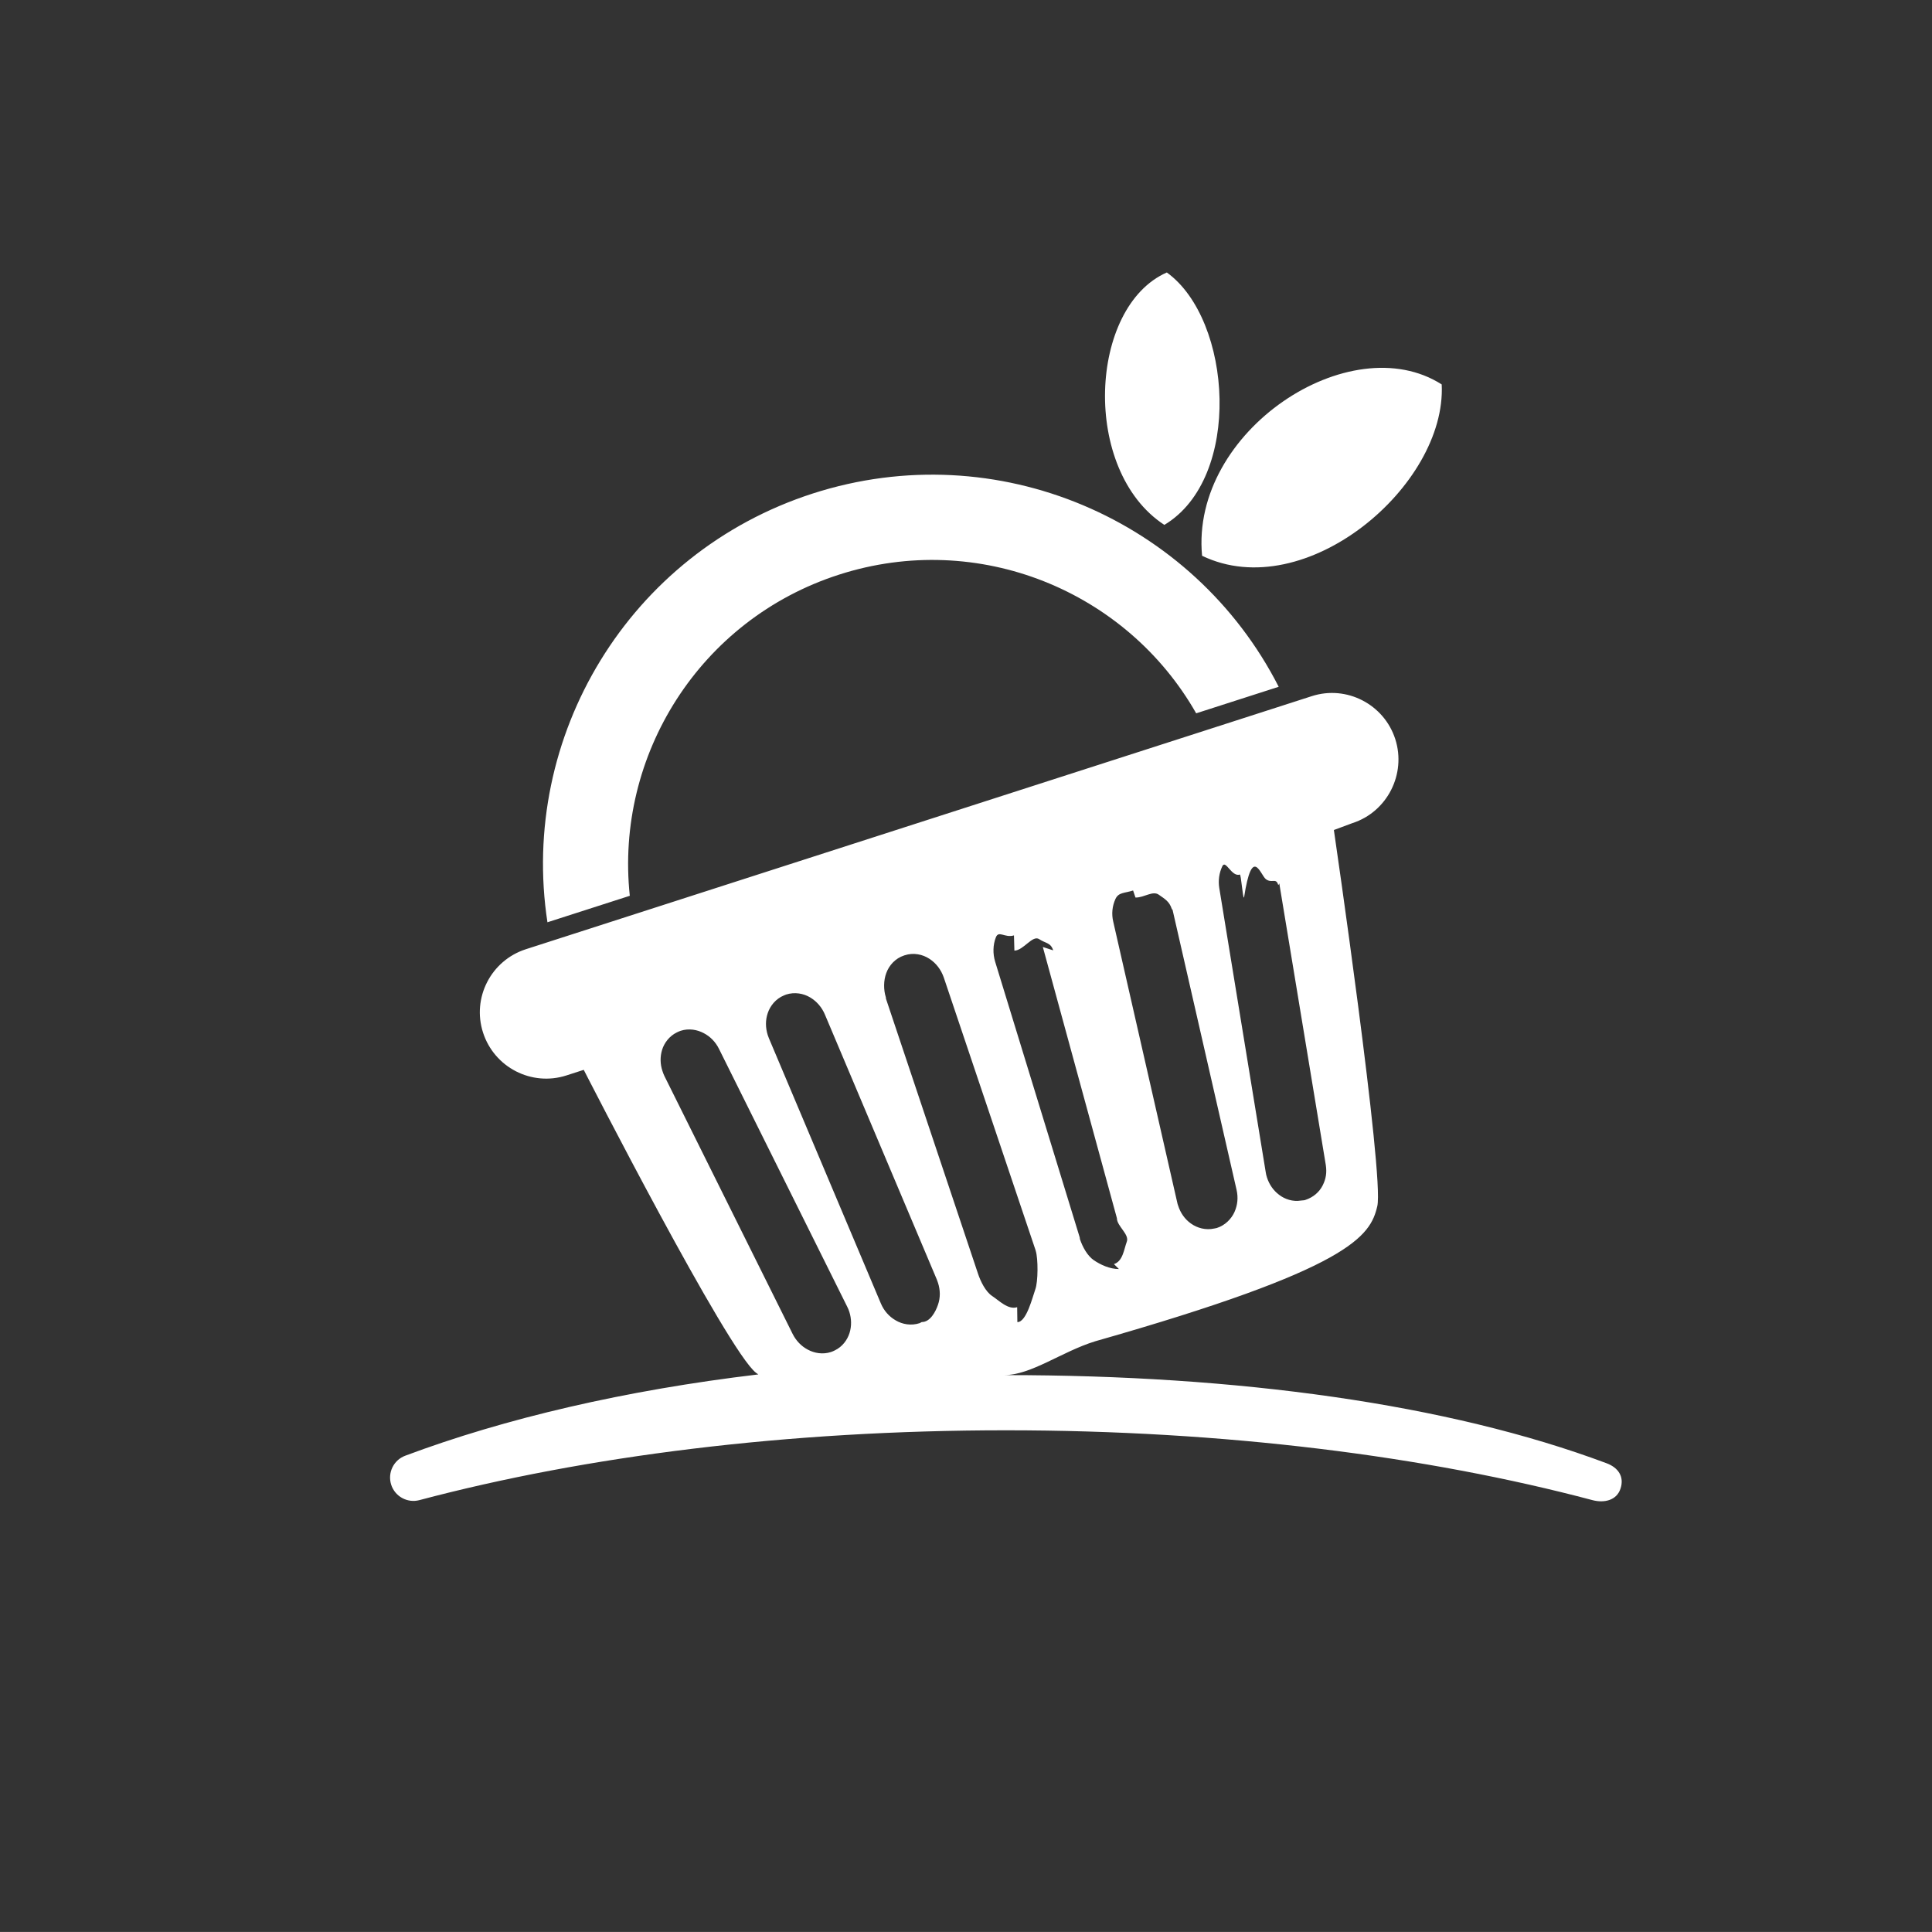 <?xml version="1.0" encoding="utf-8"?>
<!-- Generator: Adobe Illustrator 16.0.0, SVG Export Plug-In . SVG Version: 6.00 Build 0)  -->
<!DOCTYPE svg PUBLIC "-//W3C//DTD SVG 1.1//EN" "http://www.w3.org/Graphics/SVG/1.1/DTD/svg11.dtd">
<svg version="1.1" id="Calque_1" xmlns="http://www.w3.org/2000/svg" xmlns:xlink="http://www.w3.org/1999/xlink" x="0px" y="0px"
	 width="36.41px" height="36.409px" viewBox="0 0 36.41 36.409" enable-background="new 0 0 36.41 36.409" xml:space="preserve">
<rect x="0" y="0" width="36.41" height="36.409" fill="#333333" stroke="none"/>
<path fill="#FFFFFF" d="M11.869,16.882c-0.28-2.641,1.314-5.206,3.942-6.052c2.627-0.847,5.419,0.306,6.732,2.613l1.555-0.5
	c-1.607-3.151-5.305-4.761-8.779-3.643c-3.474,1.12-5.537,4.585-5.002,8.081L11.869,16.882z M22.654,10.474
	c1.949,0.938,4.611-1.323,4.516-3.229C25.447,6.144,22.432,8.122,22.654,10.474z M21.943,9.892c1.477-0.883,1.281-3.866,0.047-4.757
	C20.518,5.78,20.373,8.866,21.943,9.892z M19.117,17.915L19.117,17.915c-0.001,0-0.001,0-0.002,0H19.117z M30.277,27.576
	c-2.994-1.121-6.965-1.661-11.321-1.661h-0.034c0.513,0,1.081-0.44,1.716-0.637c4.816-1.371,5.186-1.978,5.318-2.546
	c0.135-0.568-0.818-7.09-0.818-7.09l0.35-0.13c0.656-0.212,1.018-0.925,0.807-1.583c-0.211-0.655-0.916-1.021-1.572-0.81
	L9.91,17.889c-0.657,0.212-1.018,0.915-0.807,1.57c0.212,0.658,0.917,1.02,1.573,0.808l0.325-0.105c0,0,2.714,5.311,3.25,5.712
	c0.013,0.01,0.026,0.019,0.04,0.028c-2.506,0.298-4.773,0.828-6.654,1.532c-0.22,0.082-0.336,0.322-0.265,0.546
	c0.071,0.223,0.306,0.351,0.532,0.291c3.123-0.829,6.936-1.316,11.053-1.316c4.116,0,7.93,0.487,11.053,1.316
	c0.227,0.06,0.461,0.003,0.531-0.221C30.613,27.827,30.496,27.658,30.277,27.576z M23.037,16.322c0.063-0.125,0.174,0.21,0.328,0.16
	c0.025-0.008,0.053,0.433,0.078,0.433h0.002c0.154-1,0.307-0.426,0.412-0.346c0.111,0.083,0.188-0.029,0.229,0.1
	c0.012,0.034,0.02-0.045,0.025-0.01l0.875,5.298c0.021,0.142,0.004,0.257-0.059,0.383c-0.063,0.124-0.174,0.224-0.33,0.275
	c-0.023,0.008-0.049,0.006-0.076,0.01c-0.156,0.027-0.309-0.026-0.414-0.107c-0.111-0.083-0.188-0.198-0.229-0.325
	c-0.012-0.034-0.02-0.07-0.025-0.106l-0.875-5.353C22.955,16.59,22.977,16.446,23.037,16.322z M21.02,16.945
	c0.059-0.132,0.172-0.11,0.334-0.163l0.045,0.133h0.004c0.164,0,0.322-0.135,0.436-0.053c0.117,0.082,0.199,0.128,0.244,0.267
	c0.006,0.019,0.012,0.002,0.016,0.022l1.205,5.272c0.033,0.146,0.02,0.284-0.039,0.418c-0.059,0.13-0.174,0.25-0.334,0.302
	l-0.045,0.009c-0.164,0.037-0.326-0.01-0.441-0.093c-0.117-0.082-0.199-0.202-0.242-0.338c-0.008-0.02-0.014-0.041-0.018-0.063
	L20.98,17.37C20.945,17.224,20.961,17.077,21.02,16.945z M18.767,17.667c0.053-0.141,0.171,0.015,0.342-0.039l0.008,0.287
	c0.171-0.002,0.342-0.3,0.467-0.216c0.125,0.083,0.217,0.063,0.264,0.211l-0.195-0.063l1.396,5.111v0.001
	c0,0.148,0.24,0.304,0.186,0.443c-0.053,0.141-0.072,0.366-0.242,0.421l0.094,0.093h-0.002c-0.172,0-0.344-0.081-0.469-0.165
	c-0.123-0.083-0.215-0.253-0.264-0.399l-0.004-0.032l-1.594-5.197C18.709,17.973,18.712,17.808,18.767,17.667z M16.01,25.122
	c-0.041,0.129-0.134,0.258-0.277,0.327c-0.024,0.012-0.048,0.023-0.073,0.031c-0.155,0.05-0.313,0.021-0.434-0.044
	c-0.125-0.065-0.224-0.169-0.289-0.299l-2.415-4.857c-0.016-0.033-0.028-0.065-0.039-0.1c-0.042-0.128-0.045-0.264-0.005-0.396
	c0.04-0.128,0.134-0.257,0.277-0.327c0.024-0.012,0.048-0.022,0.072-0.031c0.156-0.05,0.313-0.021,0.435,0.044
	c0.124,0.064,0.225,0.168,0.289,0.299l2.415,4.856c0.017,0.032,0.03,0.066,0.041,0.1C16.047,24.853,16.051,24.99,16.01,25.122z
	 M17.677,24.589c-0.045,0.134-0.149,0.326-0.303,0.326h-0.003l-0.04,0.021c-0.162,0.053-0.327,0.021-0.45-0.052
	c-0.126-0.072-0.224-0.184-0.281-0.321l-2.11-4.998c-0.008-0.019-0.015-0.038-0.021-0.057c-0.044-0.139-0.046-0.282,0-0.416
	c0.045-0.135,0.149-0.268,0.304-0.332l0.042-0.017c0.163-0.052,0.328-0.02,0.451,0.053c0.125,0.074,0.222,0.186,0.28,0.324
	l2.11,4.996c0.008,0.021,0.016,0.041,0.022,0.062C17.721,24.313,17.724,24.454,17.677,24.589z M18.43,24l-1.733-5.178l-0.002-0.025
	c-0.046-0.146-0.045-0.319,0.008-0.46c0.051-0.141,0.167-0.276,0.337-0.331l0.006-0.002c0.171-0.057,0.344-0.017,0.469,0.065
	c0.127,0.082,0.22,0.206,0.271,0.352l1.731,5.143l0.002,0.009c0.047,0.147,0.045,0.585-0.008,0.726
	c-0.051,0.141-0.166,0.617-0.336,0.617h-0.002l-0.004-0.281c-0.17,0.055-0.344-0.128-0.47-0.21
	C18.573,24.342,18.479,24.148,18.43,24z"/>
</svg>
